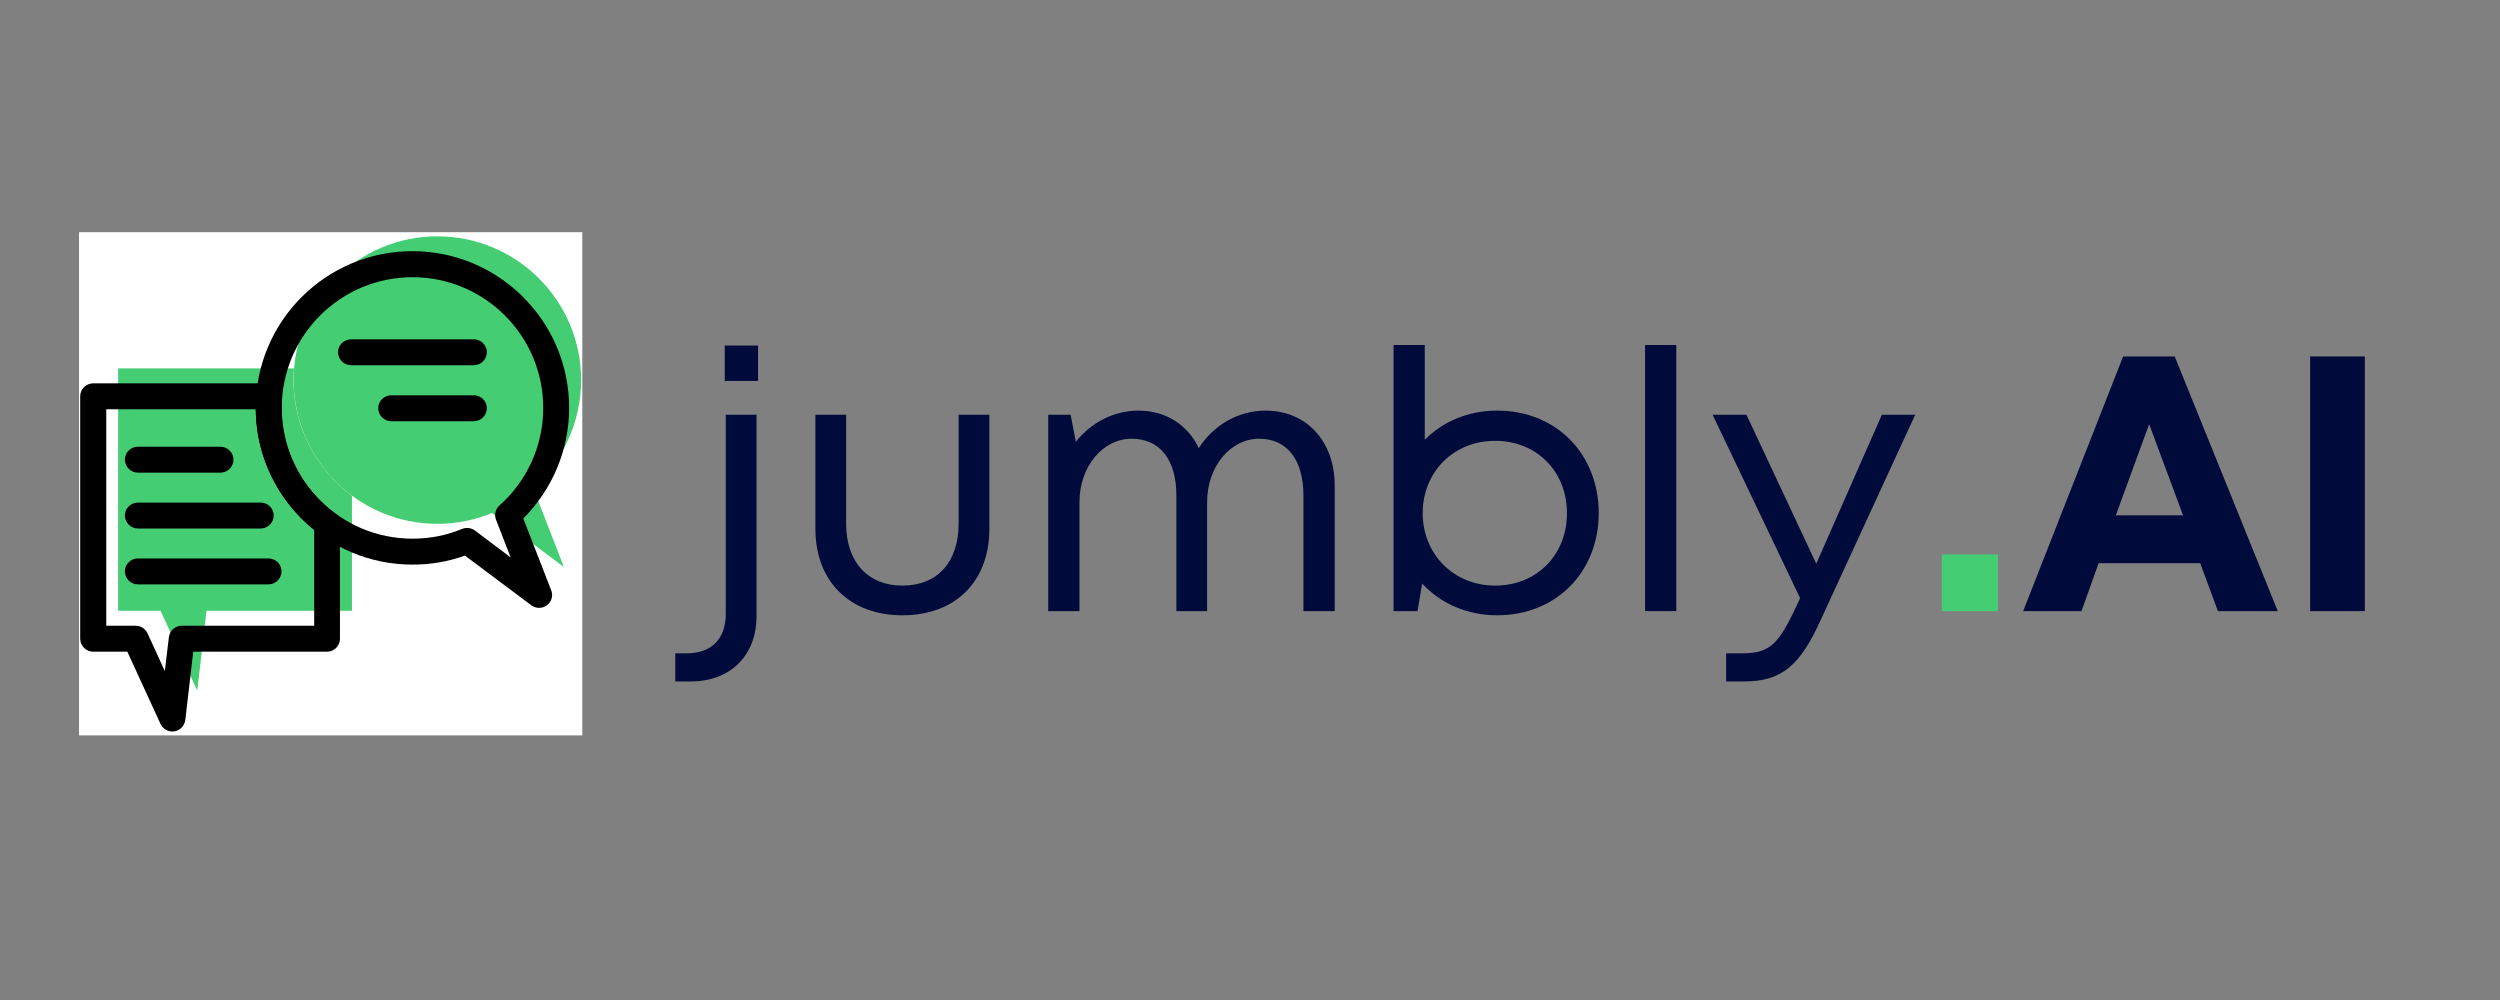 <svg xmlns="http://www.w3.org/2000/svg" xmlns:xlink="http://www.w3.org/1999/xlink" width="100" zoomAndPan="magnify" viewBox="0 0 75 30" height="40" preserveAspectRatio="xMidYMid meet" version="1.0"><rect x="0" y="0" width="75" height="30" fill="#808080" stroke="none"/><defs><g/><clipPath id="b1fd0a5a09"><path d="M 2.371 6.965 L 17.469 6.965 L 17.469 22.062 L 2.371 22.062 Z M 2.371 6.965 " clip-rule="nonzero"/></clipPath><clipPath id="442f3dcacb"><path d="M 8 7 L 17.469 7 L 17.469 18 L 8 18 Z M 8 7 " clip-rule="nonzero"/></clipPath><clipPath id="32baee9166"><path d="M 7 7 L 17.469 7 L 17.469 19 L 7 19 Z M 7 7 " clip-rule="nonzero"/></clipPath><clipPath id="6210cedf58"><path d="M 2.371 11 L 11 11 L 11 22 L 2.371 22 Z M 2.371 11 " clip-rule="nonzero"/></clipPath></defs><g clip-path="url(#b1fd0a5a09)"><path fill="#ffffff" d="M 2.371 6.965 L 17.469 6.965 L 17.469 22.062 L 2.371 22.062 Z M 2.371 6.965 " fill-opacity="1" fill-rule="nonzero"/></g><g clip-path="url(#442f3dcacb)"><path fill="#44cd72" d="M 14.758 15.391 C 14.254 15.598 13.699 15.715 13.121 15.715 C 10.742 15.715 8.809 13.781 8.809 11.402 C 8.809 9.023 10.742 7.09 13.121 7.09 C 15.5 7.09 17.434 9.023 17.434 11.402 C 17.434 12.68 16.875 13.828 15.988 14.621 L 16.918 17.012 Z M 14.758 15.391 " fill-opacity="1" fill-rule="nonzero"/></g><path fill="#44cd72" d="M 8.82 11.051 C 8.812 11.168 8.805 11.281 8.805 11.398 C 8.805 12.82 9.496 14.082 10.559 14.871 L 10.559 18.324 L 6.195 18.324 L 5.918 20.719 L 4.816 18.324 L 3.543 18.324 L 3.543 11.051 Z M 8.82 11.051 " fill-opacity="1" fill-rule="nonzero"/><g clip-path="url(#32baee9166)"><path fill="#000000" d="M 13.949 16.668 L 15.941 18.16 C 16.082 18.262 16.27 18.262 16.41 18.156 C 16.547 18.051 16.602 17.867 16.535 17.707 L 15.699 15.555 C 16.547 14.703 17.074 13.531 17.074 12.234 C 17.074 9.641 14.965 7.535 12.371 7.535 C 9.777 7.535 7.672 9.641 7.672 12.234 C 7.672 14.828 9.777 16.938 12.371 16.938 C 12.926 16.941 13.457 16.844 13.949 16.668 Z M 14.246 15.914 C 14.137 15.836 13.992 15.816 13.863 15.867 C 13.406 16.059 12.902 16.16 12.375 16.16 C 10.211 16.16 8.453 14.402 8.453 12.238 C 8.453 10.074 10.211 8.316 12.375 8.316 C 14.539 8.316 16.297 10.074 16.297 12.238 C 16.297 13.402 15.789 14.449 14.984 15.164 C 14.863 15.273 14.82 15.445 14.883 15.598 L 15.32 16.723 Z M 14.246 15.914 " fill-opacity="1" fill-rule="nonzero"/></g><path fill="#000000" d="M 4.137 17.531 L 8.059 17.531 C 8.27 17.531 8.445 17.355 8.445 17.141 C 8.445 16.926 8.27 16.754 8.059 16.754 L 4.137 16.754 C 3.922 16.754 3.746 16.926 3.746 17.141 C 3.75 17.359 3.922 17.531 4.137 17.531 Z M 4.137 15.855 L 7.82 15.855 C 8.035 15.855 8.211 15.68 8.211 15.465 C 8.211 15.25 8.035 15.078 7.82 15.078 L 4.137 15.078 C 3.922 15.078 3.746 15.25 3.746 15.465 C 3.75 15.68 3.922 15.855 4.137 15.855 Z M 4.137 14.18 L 6.613 14.18 C 6.828 14.18 7.004 14.004 7.004 13.789 C 7.004 13.574 6.828 13.402 6.613 13.402 L 4.137 13.402 C 3.922 13.402 3.746 13.574 3.746 13.789 C 3.75 14.004 3.922 14.18 4.137 14.18 Z M 4.137 14.18 " fill-opacity="1" fill-rule="nonzero"/><path fill="#000000" d="M 14.215 11.859 L 11.738 11.859 C 11.523 11.859 11.348 12.031 11.348 12.246 C 11.348 12.461 11.523 12.637 11.738 12.637 L 14.215 12.637 C 14.43 12.637 14.605 12.461 14.605 12.246 C 14.605 12.031 14.43 11.859 14.215 11.859 Z M 14.215 10.18 L 10.531 10.18 C 10.316 10.18 10.141 10.355 10.141 10.566 C 10.141 10.781 10.316 10.957 10.531 10.957 L 14.215 10.957 C 14.43 10.957 14.605 10.781 14.605 10.566 C 14.605 10.355 14.43 10.18 14.215 10.18 Z M 14.215 10.18 " fill-opacity="1" fill-rule="nonzero"/><g clip-path="url(#6210cedf58)"><path fill="#000000" d="M 8.461 11.922 C 8.469 11.812 8.434 11.707 8.359 11.625 C 8.285 11.547 8.18 11.5 8.07 11.5 L 2.797 11.5 C 2.582 11.5 2.406 11.676 2.406 11.891 L 2.406 19.16 C 2.406 19.375 2.582 19.551 2.797 19.551 L 3.82 19.551 L 4.816 21.719 C 4.891 21.875 5.059 21.969 5.23 21.941 C 5.402 21.914 5.535 21.773 5.559 21.602 L 5.797 19.551 C 6.828 19.551 9.812 19.551 9.812 19.551 C 10.027 19.551 10.199 19.375 10.199 19.16 L 10.199 15.707 C 10.199 15.582 10.145 15.469 10.043 15.395 C 9.074 14.68 8.445 13.531 8.445 12.234 C 8.449 12.129 8.453 12.023 8.461 11.922 Z M 7.672 12.277 C 7.684 13.738 8.363 15.043 9.426 15.898 L 9.426 18.773 L 5.449 18.773 C 5.254 18.773 5.09 18.922 5.066 19.117 L 4.945 20.133 L 4.426 19 C 4.359 18.859 4.223 18.773 4.07 18.773 L 3.188 18.773 L 3.188 12.277 Z M 7.672 12.277 " fill-opacity="1" fill-rule="nonzero"/></g><g fill="#000b3b" fill-opacity="1"><g transform="translate(20.711, 18.334)"><g><path d="M 1.031 -6.906 L 2.031 -6.906 L 2.031 -7.969 L 1.031 -7.969 Z M -0.453 2.109 L 0.016 2.109 C 1.203 2.109 1.984 1.328 1.984 0.156 L 1.984 -5.891 L 1.062 -5.891 L 1.062 0.078 C 1.062 0.828 0.641 1.266 -0.109 1.266 L -0.453 1.266 Z M -0.453 2.109 "/></g></g></g><g fill="#000b3b" fill-opacity="1"><g transform="translate(23.634, 18.334)"><g><path d="M 3.438 0.125 C 5.031 0.125 6.047 -0.891 6.047 -2.469 L 6.047 -5.891 L 5.125 -5.891 L 5.125 -2.625 C 5.125 -1.484 4.5 -0.766 3.438 -0.766 C 2.406 -0.766 1.75 -1.469 1.75 -2.625 L 1.75 -5.891 L 0.828 -5.891 L 0.828 -2.469 C 0.828 -0.891 1.859 0.125 3.438 0.125 Z M 3.438 0.125 "/></g></g></g><g fill="#000b3b" fill-opacity="1"><g transform="translate(30.525, 18.334)"><g><path d="M 7.438 -6.016 C 6.625 -6.016 5.875 -5.578 5.438 -4.891 C 5.109 -5.578 4.469 -6.016 3.625 -6.016 C 2.891 -6.016 2.203 -5.656 1.75 -5.078 L 1.594 -5.891 L 0.922 -5.891 L 0.922 0 L 1.859 0 L 1.859 -3.266 C 1.859 -4.344 2.562 -5.172 3.422 -5.172 C 4.281 -5.172 4.766 -4.531 4.766 -3.469 L 4.766 0 L 5.688 0 L 5.688 -3.266 C 5.688 -4.344 6.391 -5.172 7.25 -5.172 C 8.094 -5.172 8.578 -4.531 8.578 -3.469 L 8.578 0 L 9.516 0 L 9.516 -3.766 C 9.516 -5.078 8.688 -6.016 7.438 -6.016 Z M 7.438 -6.016 "/></g></g></g><g fill="#000b3b" fill-opacity="1"><g transform="translate(40.884, 18.334)"><g><path d="M 4.031 -6.016 C 3.156 -6.016 2.406 -5.688 1.859 -5.141 L 1.859 -7.984 L 0.922 -7.984 L 0.922 0 L 1.641 0 L 1.781 -0.828 C 2.328 -0.234 3.125 0.125 4.031 0.125 C 5.812 0.125 7.078 -1.188 7.078 -2.938 C 7.078 -4.703 5.812 -6.016 4.031 -6.016 Z M 3.969 -0.766 C 2.719 -0.766 1.797 -1.719 1.797 -2.938 C 1.797 -4.172 2.719 -5.109 3.969 -5.109 C 5.219 -5.109 6.125 -4.188 6.125 -2.938 C 6.125 -1.688 5.219 -0.766 3.969 -0.766 Z M 3.969 -0.766 "/></g></g></g><g fill="#000b3b" fill-opacity="1"><g transform="translate(48.43, 18.334)"><g><path d="M 0.922 0 L 1.859 0 L 1.859 -7.984 L 0.922 -7.984 Z M 0.922 0 "/></g></g></g><g fill="#000b3b" fill-opacity="1"><g transform="translate(51.222, 18.334)"><g><path d="M 5.234 -5.891 L 3.266 -1.422 L 1.172 -5.891 L 0.156 -5.891 L 2.781 -0.391 L 2.578 0.047 C 2.094 1.031 1.828 1.266 1.031 1.266 L 0.562 1.266 L 0.562 2.109 L 1.109 2.109 C 2.219 2.109 2.781 1.641 3.406 0.25 L 6.234 -5.891 Z M 5.234 -5.891 "/></g></g></g><g fill="#44cd72" fill-opacity="1"><g transform="translate(57.612, 18.334)"><g><path d="M 0.641 0 L 2.328 0 L 2.328 -1.703 L 0.641 -1.703 Z M 0.641 0 "/></g></g></g><g fill="#000b3b" fill-opacity="1"><g transform="translate(60.6, 18.334)"><g><path d="M 5.938 0 L 7.734 0 L 4.641 -7.641 L 3.094 -7.641 L 0.094 0 L 1.844 0 L 2.359 -1.438 L 5.406 -1.438 Z M 3.875 -5.609 L 4.891 -2.875 L 2.875 -2.875 Z M 3.875 -5.609 "/></g></g></g><g fill="#000b3b" fill-opacity="1"><g transform="translate(68.429, 18.334)"><g><path d="M 0.875 0 L 2.516 0 L 2.516 -7.641 L 0.875 -7.641 Z M 0.875 0 "/></g></g></g></svg>